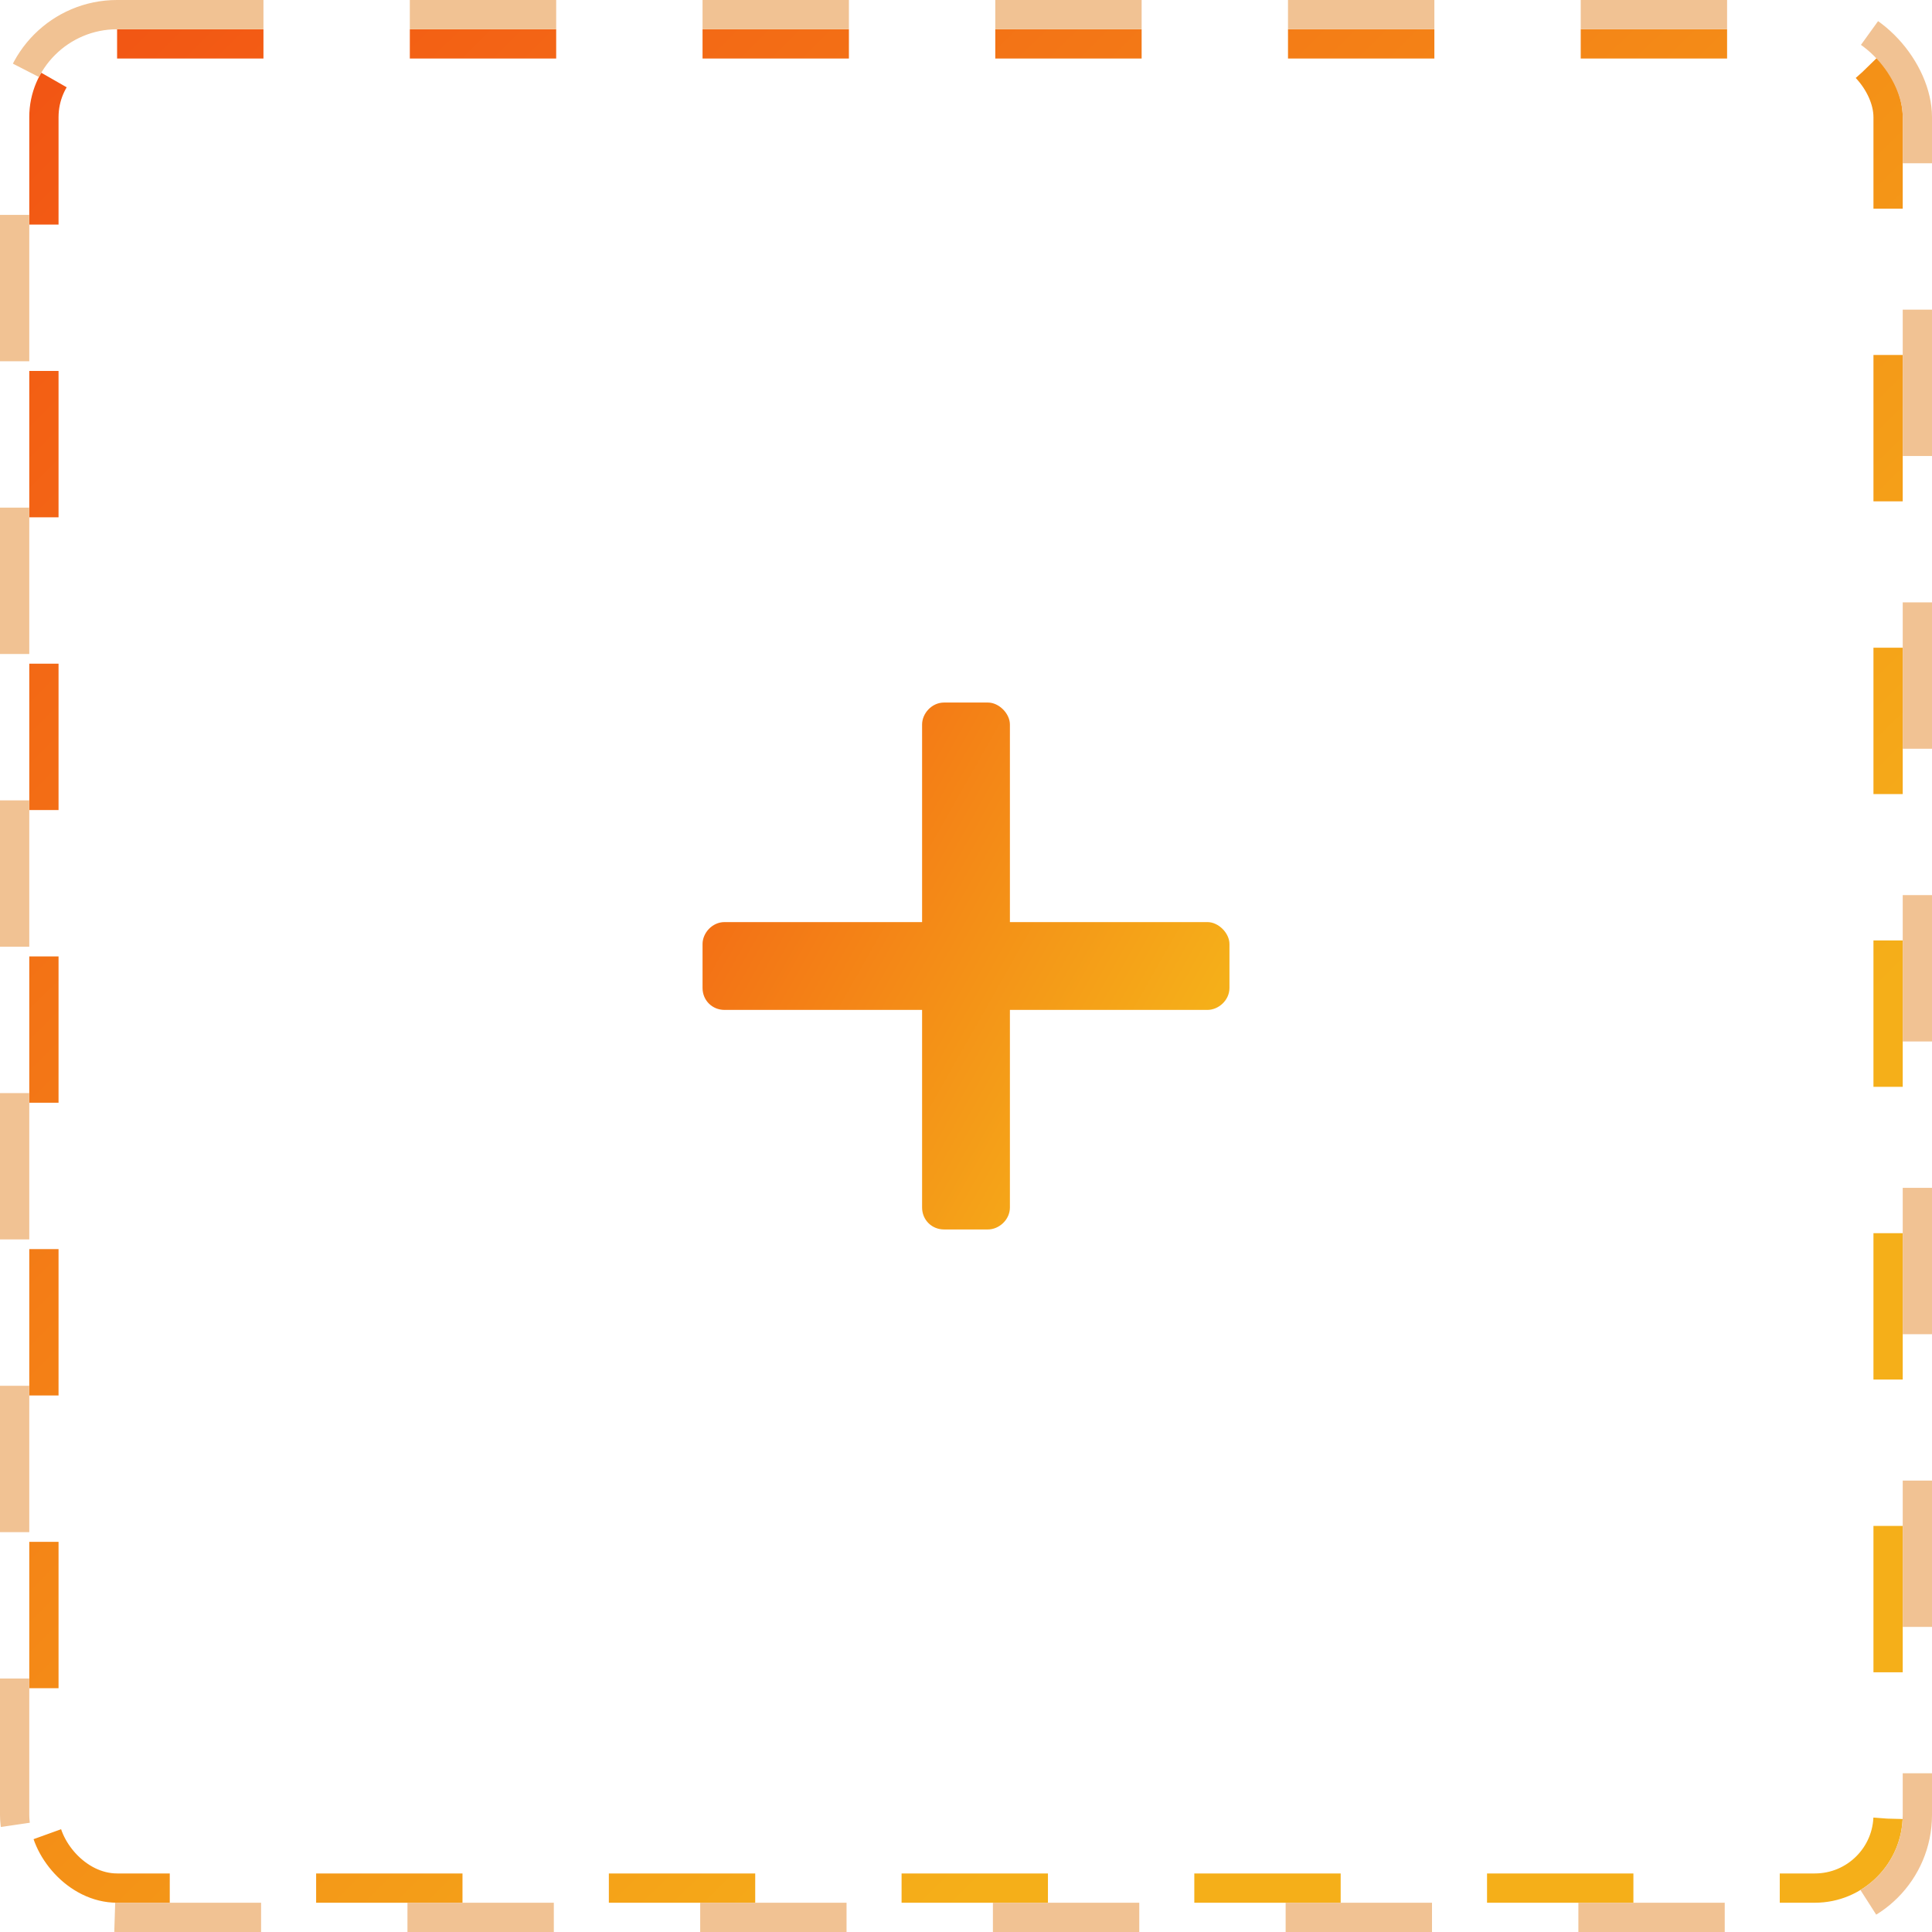<svg width="66" height="66" viewBox="0 0 66 66" fill="none" xmlns="http://www.w3.org/2000/svg">
    <rect x="1.5" y="1.5" width="63" height="63" rx="2.5" stroke="url(#paint0_linear)" stroke-dasharray="5 5"/>
    <rect x="0.5" y="0.5" width="65" height="65" rx="3.5" stroke="#F1C293" stroke-dasharray="5 5"/>
    <path d="M41.25 31.5H34.5V24.75C34.5 24.375 34.125 24 33.75 24H32.25C31.828 24 31.5 24.375 31.5 24.75V31.5H24.75C24.328 31.5 24 31.875 24 32.25V33.75C24 34.172 24.328 34.5 24.75 34.5H31.5V41.25C31.5 41.672 31.828 42 32.25 42H33.75C34.125 42 34.5 41.672 34.5 41.25V34.5H41.25C41.625 34.5 42 34.172 42 33.75V32.25C42 31.875 41.625 31.5 41.25 31.5Z"
          fill="url(#paint1_linear)"/>
    <defs>
        <linearGradient id="paint0_linear" x1="-45.951" y1="1" x2="25.235" y2="72.709"
                        gradientUnits="userSpaceOnUse">
            <stop stop-color="#F12711"/>
            <stop offset="1" stop-color="#F5AF19"/>
        </linearGradient>
        <linearGradient id="paint1_linear" x1="10.795" y1="17" x2="41.329" y2="34.301"
                        gradientUnits="userSpaceOnUse">
            <stop stop-color="#F12711"/>
            <stop offset="1" stop-color="#F5AF19"/>
        </linearGradient>
    </defs>
</svg>
